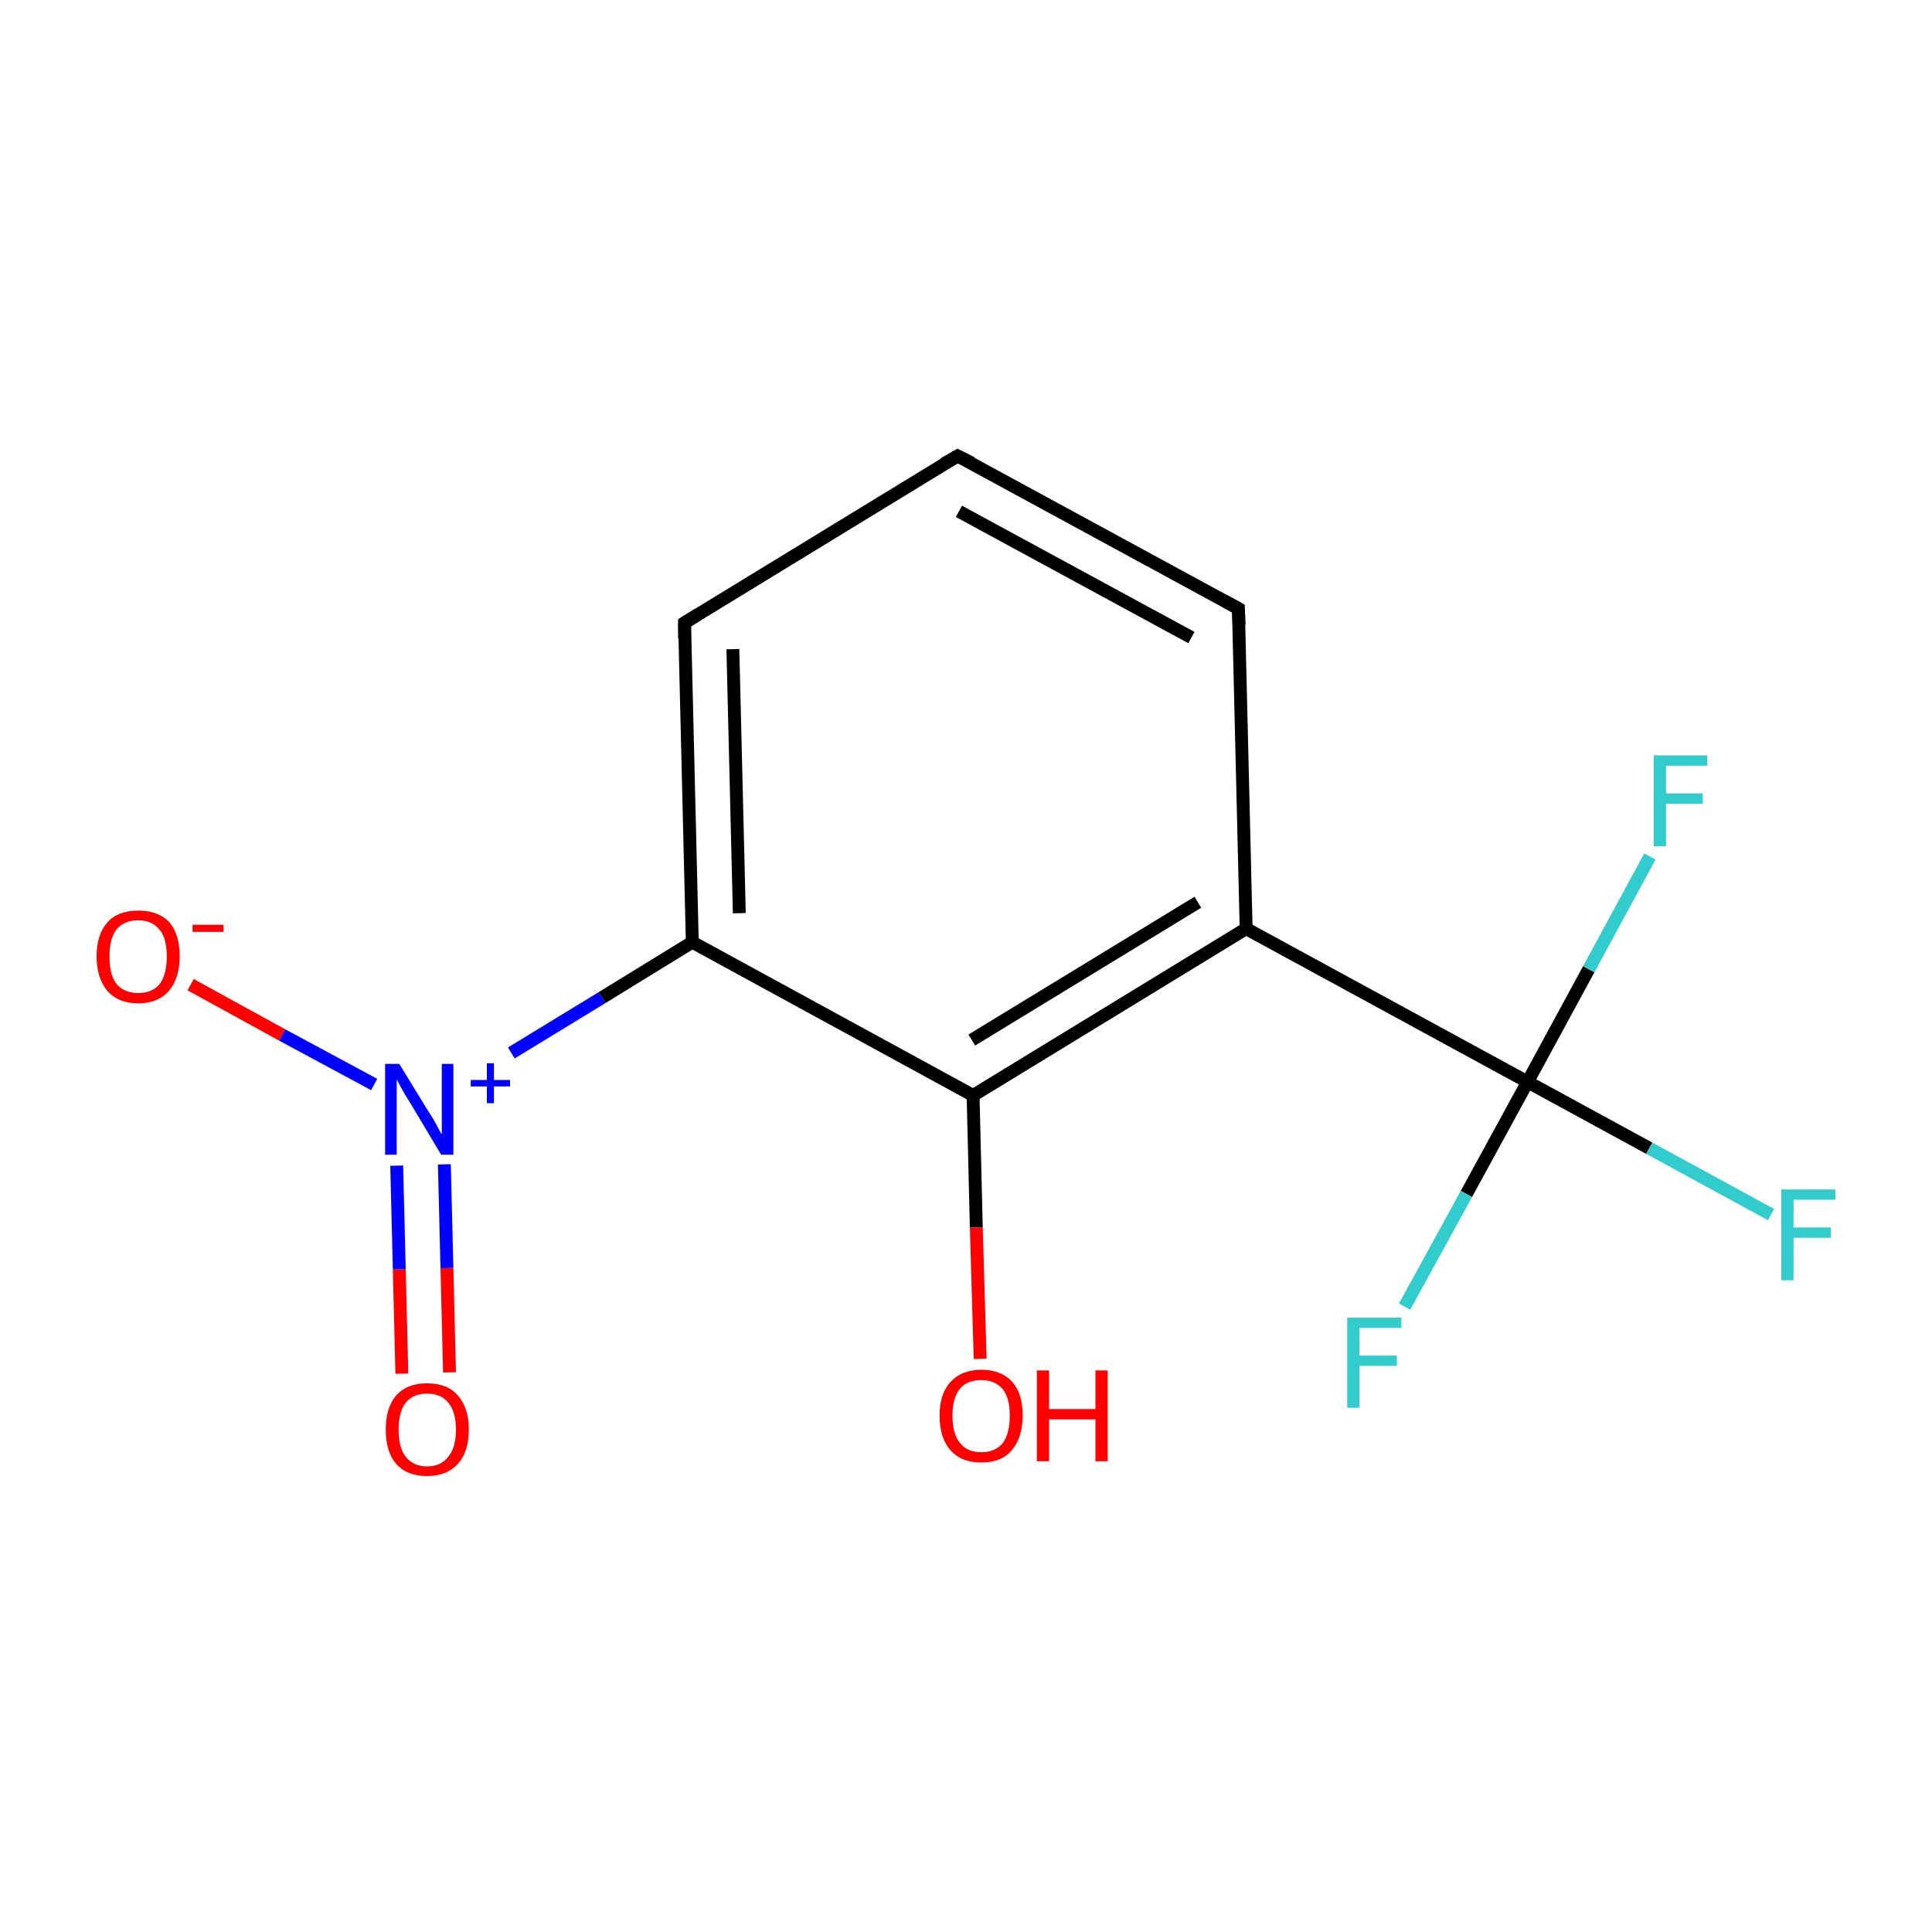 <?xml version='1.0' encoding='iso-8859-1'?>
<svg version='1.1' baseProfile='full'
              xmlns='http://www.w3.org/2000/svg'
                      xmlns:rdkit='http://www.rdkit.org/xml'
                      xmlns:xlink='http://www.w3.org/1999/xlink'
                  xml:space='preserve'
width='300px' height='300px' viewBox='0 0 300 300'>
<!-- END OF HEADER -->
<rect style='opacity:1.0;fill:#FFFFFF;stroke:none' width='300.0' height='300.0' x='0.0' y='0.0'> </rect>
<path class='bond-0 atom-0 atom-1' d='M 62.4,213.3 L 62.0,197.1' style='fill:none;fill-rule:evenodd;stroke:#FF0000;stroke-width:2.0px;stroke-linecap:butt;stroke-linejoin:miter;stroke-opacity:1' />
<path class='bond-0 atom-0 atom-1' d='M 62.0,197.1 L 61.6,181.0' style='fill:none;fill-rule:evenodd;stroke:#0000FF;stroke-width:2.0px;stroke-linecap:butt;stroke-linejoin:miter;stroke-opacity:1' />
<path class='bond-0 atom-0 atom-1' d='M 69.8,213.1 L 69.4,196.9' style='fill:none;fill-rule:evenodd;stroke:#FF0000;stroke-width:2.0px;stroke-linecap:butt;stroke-linejoin:miter;stroke-opacity:1' />
<path class='bond-0 atom-0 atom-1' d='M 69.4,196.9 L 69.0,180.8' style='fill:none;fill-rule:evenodd;stroke:#0000FF;stroke-width:2.0px;stroke-linecap:butt;stroke-linejoin:miter;stroke-opacity:1' />
<path class='bond-1 atom-1 atom-2' d='M 58.1,168.4 L 43.8,160.7' style='fill:none;fill-rule:evenodd;stroke:#0000FF;stroke-width:2.0px;stroke-linecap:butt;stroke-linejoin:miter;stroke-opacity:1' />
<path class='bond-1 atom-1 atom-2' d='M 43.8,160.7 L 29.6,152.9' style='fill:none;fill-rule:evenodd;stroke:#FF0000;stroke-width:2.0px;stroke-linecap:butt;stroke-linejoin:miter;stroke-opacity:1' />
<path class='bond-2 atom-1 atom-3' d='M 79.4,163.5 L 93.5,154.9' style='fill:none;fill-rule:evenodd;stroke:#0000FF;stroke-width:2.0px;stroke-linecap:butt;stroke-linejoin:miter;stroke-opacity:1' />
<path class='bond-2 atom-1 atom-3' d='M 93.5,154.9 L 107.5,146.3' style='fill:none;fill-rule:evenodd;stroke:#000000;stroke-width:2.0px;stroke-linecap:butt;stroke-linejoin:miter;stroke-opacity:1' />
<path class='bond-3 atom-3 atom-4' d='M 107.5,146.3 L 106.3,96.7' style='fill:none;fill-rule:evenodd;stroke:#000000;stroke-width:2.0px;stroke-linecap:butt;stroke-linejoin:miter;stroke-opacity:1' />
<path class='bond-3 atom-3 atom-4' d='M 114.8,141.8 L 113.8,100.8' style='fill:none;fill-rule:evenodd;stroke:#000000;stroke-width:2.0px;stroke-linecap:butt;stroke-linejoin:miter;stroke-opacity:1' />
<path class='bond-4 atom-4 atom-5' d='M 106.3,96.7 L 148.7,70.8' style='fill:none;fill-rule:evenodd;stroke:#000000;stroke-width:2.0px;stroke-linecap:butt;stroke-linejoin:miter;stroke-opacity:1' />
<path class='bond-5 atom-5 atom-6' d='M 148.7,70.8 L 192.3,94.5' style='fill:none;fill-rule:evenodd;stroke:#000000;stroke-width:2.0px;stroke-linecap:butt;stroke-linejoin:miter;stroke-opacity:1' />
<path class='bond-5 atom-5 atom-6' d='M 148.9,79.4 L 185.0,99.0' style='fill:none;fill-rule:evenodd;stroke:#000000;stroke-width:2.0px;stroke-linecap:butt;stroke-linejoin:miter;stroke-opacity:1' />
<path class='bond-6 atom-6 atom-7' d='M 192.3,94.5 L 193.5,144.2' style='fill:none;fill-rule:evenodd;stroke:#000000;stroke-width:2.0px;stroke-linecap:butt;stroke-linejoin:miter;stroke-opacity:1' />
<path class='bond-7 atom-7 atom-8' d='M 193.5,144.2 L 237.2,168.0' style='fill:none;fill-rule:evenodd;stroke:#000000;stroke-width:2.0px;stroke-linecap:butt;stroke-linejoin:miter;stroke-opacity:1' />
<path class='bond-8 atom-8 atom-9' d='M 237.2,168.0 L 256.1,178.3' style='fill:none;fill-rule:evenodd;stroke:#000000;stroke-width:2.0px;stroke-linecap:butt;stroke-linejoin:miter;stroke-opacity:1' />
<path class='bond-8 atom-8 atom-9' d='M 256.1,178.3 L 275.0,188.6' style='fill:none;fill-rule:evenodd;stroke:#33CCCC;stroke-width:2.0px;stroke-linecap:butt;stroke-linejoin:miter;stroke-opacity:1' />
<path class='bond-9 atom-8 atom-10' d='M 237.2,168.0 L 227.7,185.4' style='fill:none;fill-rule:evenodd;stroke:#000000;stroke-width:2.0px;stroke-linecap:butt;stroke-linejoin:miter;stroke-opacity:1' />
<path class='bond-9 atom-8 atom-10' d='M 227.7,185.4 L 218.1,202.9' style='fill:none;fill-rule:evenodd;stroke:#33CCCC;stroke-width:2.0px;stroke-linecap:butt;stroke-linejoin:miter;stroke-opacity:1' />
<path class='bond-10 atom-8 atom-11' d='M 237.2,168.0 L 246.7,150.5' style='fill:none;fill-rule:evenodd;stroke:#000000;stroke-width:2.0px;stroke-linecap:butt;stroke-linejoin:miter;stroke-opacity:1' />
<path class='bond-10 atom-8 atom-11' d='M 246.7,150.5 L 256.2,133.0' style='fill:none;fill-rule:evenodd;stroke:#33CCCC;stroke-width:2.0px;stroke-linecap:butt;stroke-linejoin:miter;stroke-opacity:1' />
<path class='bond-11 atom-7 atom-12' d='M 193.5,144.2 L 151.1,170.1' style='fill:none;fill-rule:evenodd;stroke:#000000;stroke-width:2.0px;stroke-linecap:butt;stroke-linejoin:miter;stroke-opacity:1' />
<path class='bond-11 atom-7 atom-12' d='M 186.0,140.1 L 150.9,161.5' style='fill:none;fill-rule:evenodd;stroke:#000000;stroke-width:2.0px;stroke-linecap:butt;stroke-linejoin:miter;stroke-opacity:1' />
<path class='bond-12 atom-12 atom-13' d='M 151.1,170.1 L 151.6,190.6' style='fill:none;fill-rule:evenodd;stroke:#000000;stroke-width:2.0px;stroke-linecap:butt;stroke-linejoin:miter;stroke-opacity:1' />
<path class='bond-12 atom-12 atom-13' d='M 151.6,190.6 L 152.2,211.0' style='fill:none;fill-rule:evenodd;stroke:#FF0000;stroke-width:2.0px;stroke-linecap:butt;stroke-linejoin:miter;stroke-opacity:1' />
<path class='bond-13 atom-12 atom-3' d='M 151.1,170.1 L 107.5,146.3' style='fill:none;fill-rule:evenodd;stroke:#000000;stroke-width:2.0px;stroke-linecap:butt;stroke-linejoin:miter;stroke-opacity:1' />
<path d='M 106.3,99.1 L 106.3,96.7 L 108.4,95.4' style='fill:none;stroke:#000000;stroke-width:2.0px;stroke-linecap:butt;stroke-linejoin:miter;stroke-miterlimit:10;stroke-opacity:1;' />
<path d='M 146.6,72.0 L 148.7,70.8 L 150.9,71.9' style='fill:none;stroke:#000000;stroke-width:2.0px;stroke-linecap:butt;stroke-linejoin:miter;stroke-miterlimit:10;stroke-opacity:1;' />
<path d='M 190.1,93.3 L 192.3,94.5 L 192.4,97.0' style='fill:none;stroke:#000000;stroke-width:2.0px;stroke-linecap:butt;stroke-linejoin:miter;stroke-miterlimit:10;stroke-opacity:1;' />
<path class='atom-0' d='M 59.9 222.0
Q 59.9 218.6, 61.5 216.7
Q 63.2 214.8, 66.3 214.8
Q 69.5 214.8, 71.1 216.7
Q 72.8 218.6, 72.8 222.0
Q 72.8 225.4, 71.1 227.3
Q 69.4 229.2, 66.3 229.2
Q 63.2 229.2, 61.5 227.3
Q 59.9 225.4, 59.9 222.0
M 66.3 227.7
Q 68.5 227.7, 69.6 226.2
Q 70.8 224.8, 70.8 222.0
Q 70.8 219.2, 69.6 217.8
Q 68.5 216.4, 66.3 216.4
Q 64.2 216.4, 63.0 217.8
Q 61.9 219.2, 61.9 222.0
Q 61.9 224.8, 63.0 226.2
Q 64.2 227.7, 66.3 227.7
' fill='#FF0000'/>
<path class='atom-1' d='M 62.0 165.2
L 66.6 172.7
Q 67.1 173.4, 67.8 174.7
Q 68.5 176.1, 68.6 176.1
L 68.6 165.2
L 70.4 165.2
L 70.4 179.3
L 68.5 179.3
L 63.6 171.1
Q 63.0 170.2, 62.4 169.1
Q 61.8 168.0, 61.6 167.6
L 61.6 179.3
L 59.8 179.3
L 59.8 165.2
L 62.0 165.2
' fill='#0000FF'/>
<path class='atom-1' d='M 73.1 167.7
L 75.6 167.7
L 75.6 165.1
L 76.7 165.1
L 76.7 167.7
L 79.2 167.7
L 79.2 168.7
L 76.7 168.7
L 76.7 171.3
L 75.6 171.3
L 75.6 168.7
L 73.1 168.7
L 73.1 167.7
' fill='#0000FF'/>
<path class='atom-2' d='M 15.0 148.5
Q 15.0 145.1, 16.7 143.2
Q 18.3 141.4, 21.5 141.4
Q 24.6 141.4, 26.3 143.2
Q 27.9 145.1, 27.9 148.5
Q 27.9 151.9, 26.2 153.9
Q 24.5 155.8, 21.5 155.8
Q 18.4 155.8, 16.7 153.9
Q 15.0 151.9, 15.0 148.5
M 21.5 154.2
Q 23.6 154.2, 24.8 152.8
Q 25.9 151.3, 25.9 148.5
Q 25.9 145.7, 24.8 144.4
Q 23.6 142.9, 21.5 142.9
Q 19.3 142.9, 18.1 144.3
Q 17.0 145.7, 17.0 148.5
Q 17.0 151.4, 18.1 152.8
Q 19.3 154.2, 21.5 154.2
' fill='#FF0000'/>
<path class='atom-2' d='M 29.9 143.6
L 34.7 143.6
L 34.7 144.7
L 29.9 144.7
L 29.9 143.6
' fill='#FF0000'/>
<path class='atom-9' d='M 276.6 184.7
L 285.0 184.7
L 285.0 186.3
L 278.5 186.3
L 278.5 190.6
L 284.3 190.6
L 284.3 192.2
L 278.5 192.2
L 278.5 198.8
L 276.6 198.8
L 276.6 184.7
' fill='#33CCCC'/>
<path class='atom-10' d='M 209.2 204.6
L 217.6 204.6
L 217.6 206.2
L 211.1 206.2
L 211.1 210.5
L 216.9 210.5
L 216.9 212.1
L 211.1 212.1
L 211.1 218.6
L 209.2 218.6
L 209.2 204.6
' fill='#33CCCC'/>
<path class='atom-11' d='M 256.8 117.3
L 265.1 117.3
L 265.1 118.9
L 258.7 118.9
L 258.7 123.2
L 264.4 123.2
L 264.4 124.8
L 258.7 124.8
L 258.7 131.4
L 256.8 131.4
L 256.8 117.3
' fill='#33CCCC'/>
<path class='atom-13' d='M 145.9 219.8
Q 145.9 216.4, 147.6 214.6
Q 149.3 212.7, 152.4 212.7
Q 155.5 212.7, 157.2 214.6
Q 158.8 216.4, 158.8 219.8
Q 158.8 223.2, 157.1 225.2
Q 155.5 227.1, 152.4 227.1
Q 149.3 227.1, 147.6 225.2
Q 145.9 223.3, 145.9 219.8
M 152.4 225.5
Q 154.5 225.5, 155.7 224.1
Q 156.8 222.6, 156.8 219.8
Q 156.8 217.1, 155.7 215.7
Q 154.5 214.3, 152.4 214.3
Q 150.2 214.3, 149.1 215.6
Q 147.9 217.0, 147.9 219.8
Q 147.9 222.7, 149.1 224.1
Q 150.2 225.5, 152.4 225.5
' fill='#FF0000'/>
<path class='atom-13' d='M 161.0 212.8
L 162.9 212.8
L 162.9 218.8
L 170.1 218.8
L 170.1 212.8
L 172.0 212.8
L 172.0 226.9
L 170.1 226.9
L 170.1 220.4
L 162.9 220.4
L 162.9 226.9
L 161.0 226.9
L 161.0 212.8
' fill='#FF0000'/>
</svg>
